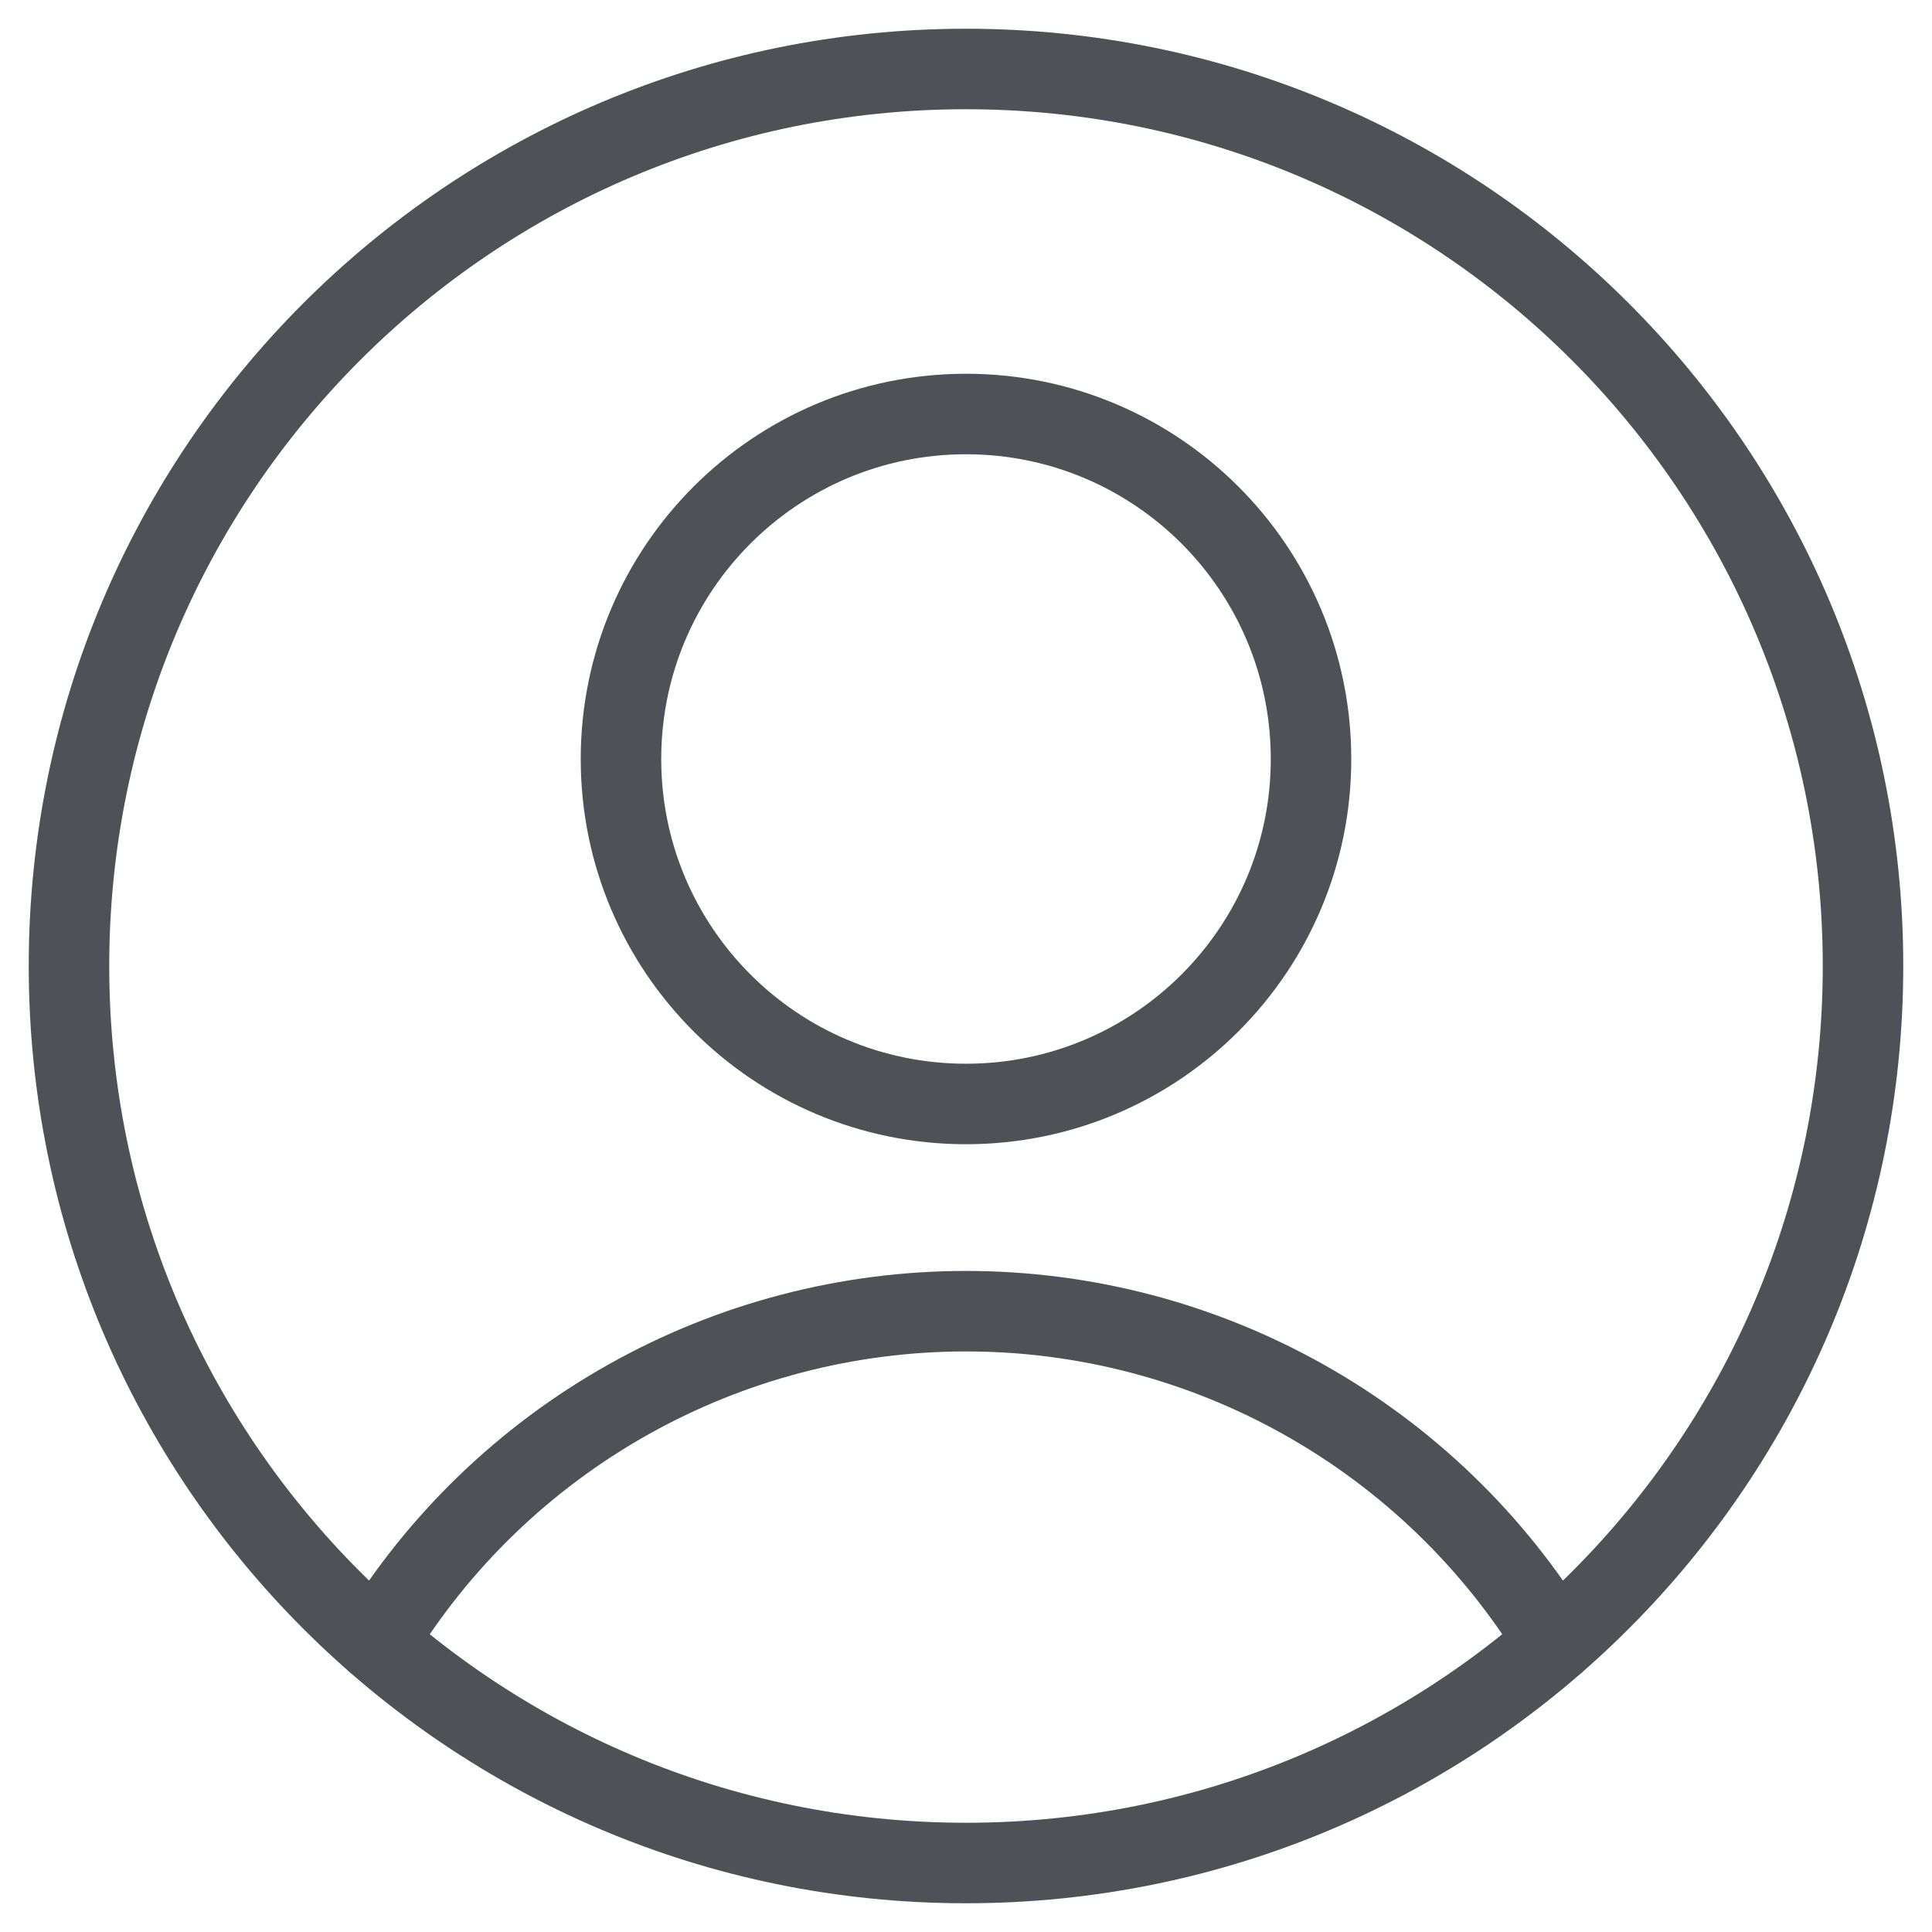 <svg width="24" height="24" viewBox="0 0 24 24" fill="none" xmlns="http://www.w3.org/2000/svg">
  <g clip-path="url(#clip0_72_416)">
    <path d="M12 13.714C14.367 13.714 16.286 11.796 16.286 9.429C16.286 7.062 14.367 5.143 12 5.143C9.633 5.143 7.714 7.062 7.714 9.429C7.714 11.796 9.633 13.714 12 13.714Z" stroke="#4E5156" stroke-linecap="round" stroke-linejoin="round" />
    <path d="M4.68 20.4C5.445 19.144 6.52 18.107 7.802 17.387C9.084 16.666 10.53 16.288 12 16.288C13.47 16.288 14.916 16.666 16.198 17.387C17.48 18.107 18.555 19.144 19.32 20.4" stroke="#4E5156" stroke-linecap="round" stroke-linejoin="round" />
    <path d="M12 23.143C18.154 23.143 23.143 18.154 23.143 12C23.143 5.846 18.154 0.857 12 0.857C5.846 0.857 0.857 5.846 0.857 12C0.857 18.154 5.846 23.143 12 23.143Z" stroke="#4E5156" stroke-linecap="round" stroke-linejoin="round" />
  </g>
  <defs>
    <clipPath id="clip0_72_416">
      <rect width="24" height="24" fill="white" />
    </clipPath>
  </defs>
</svg>